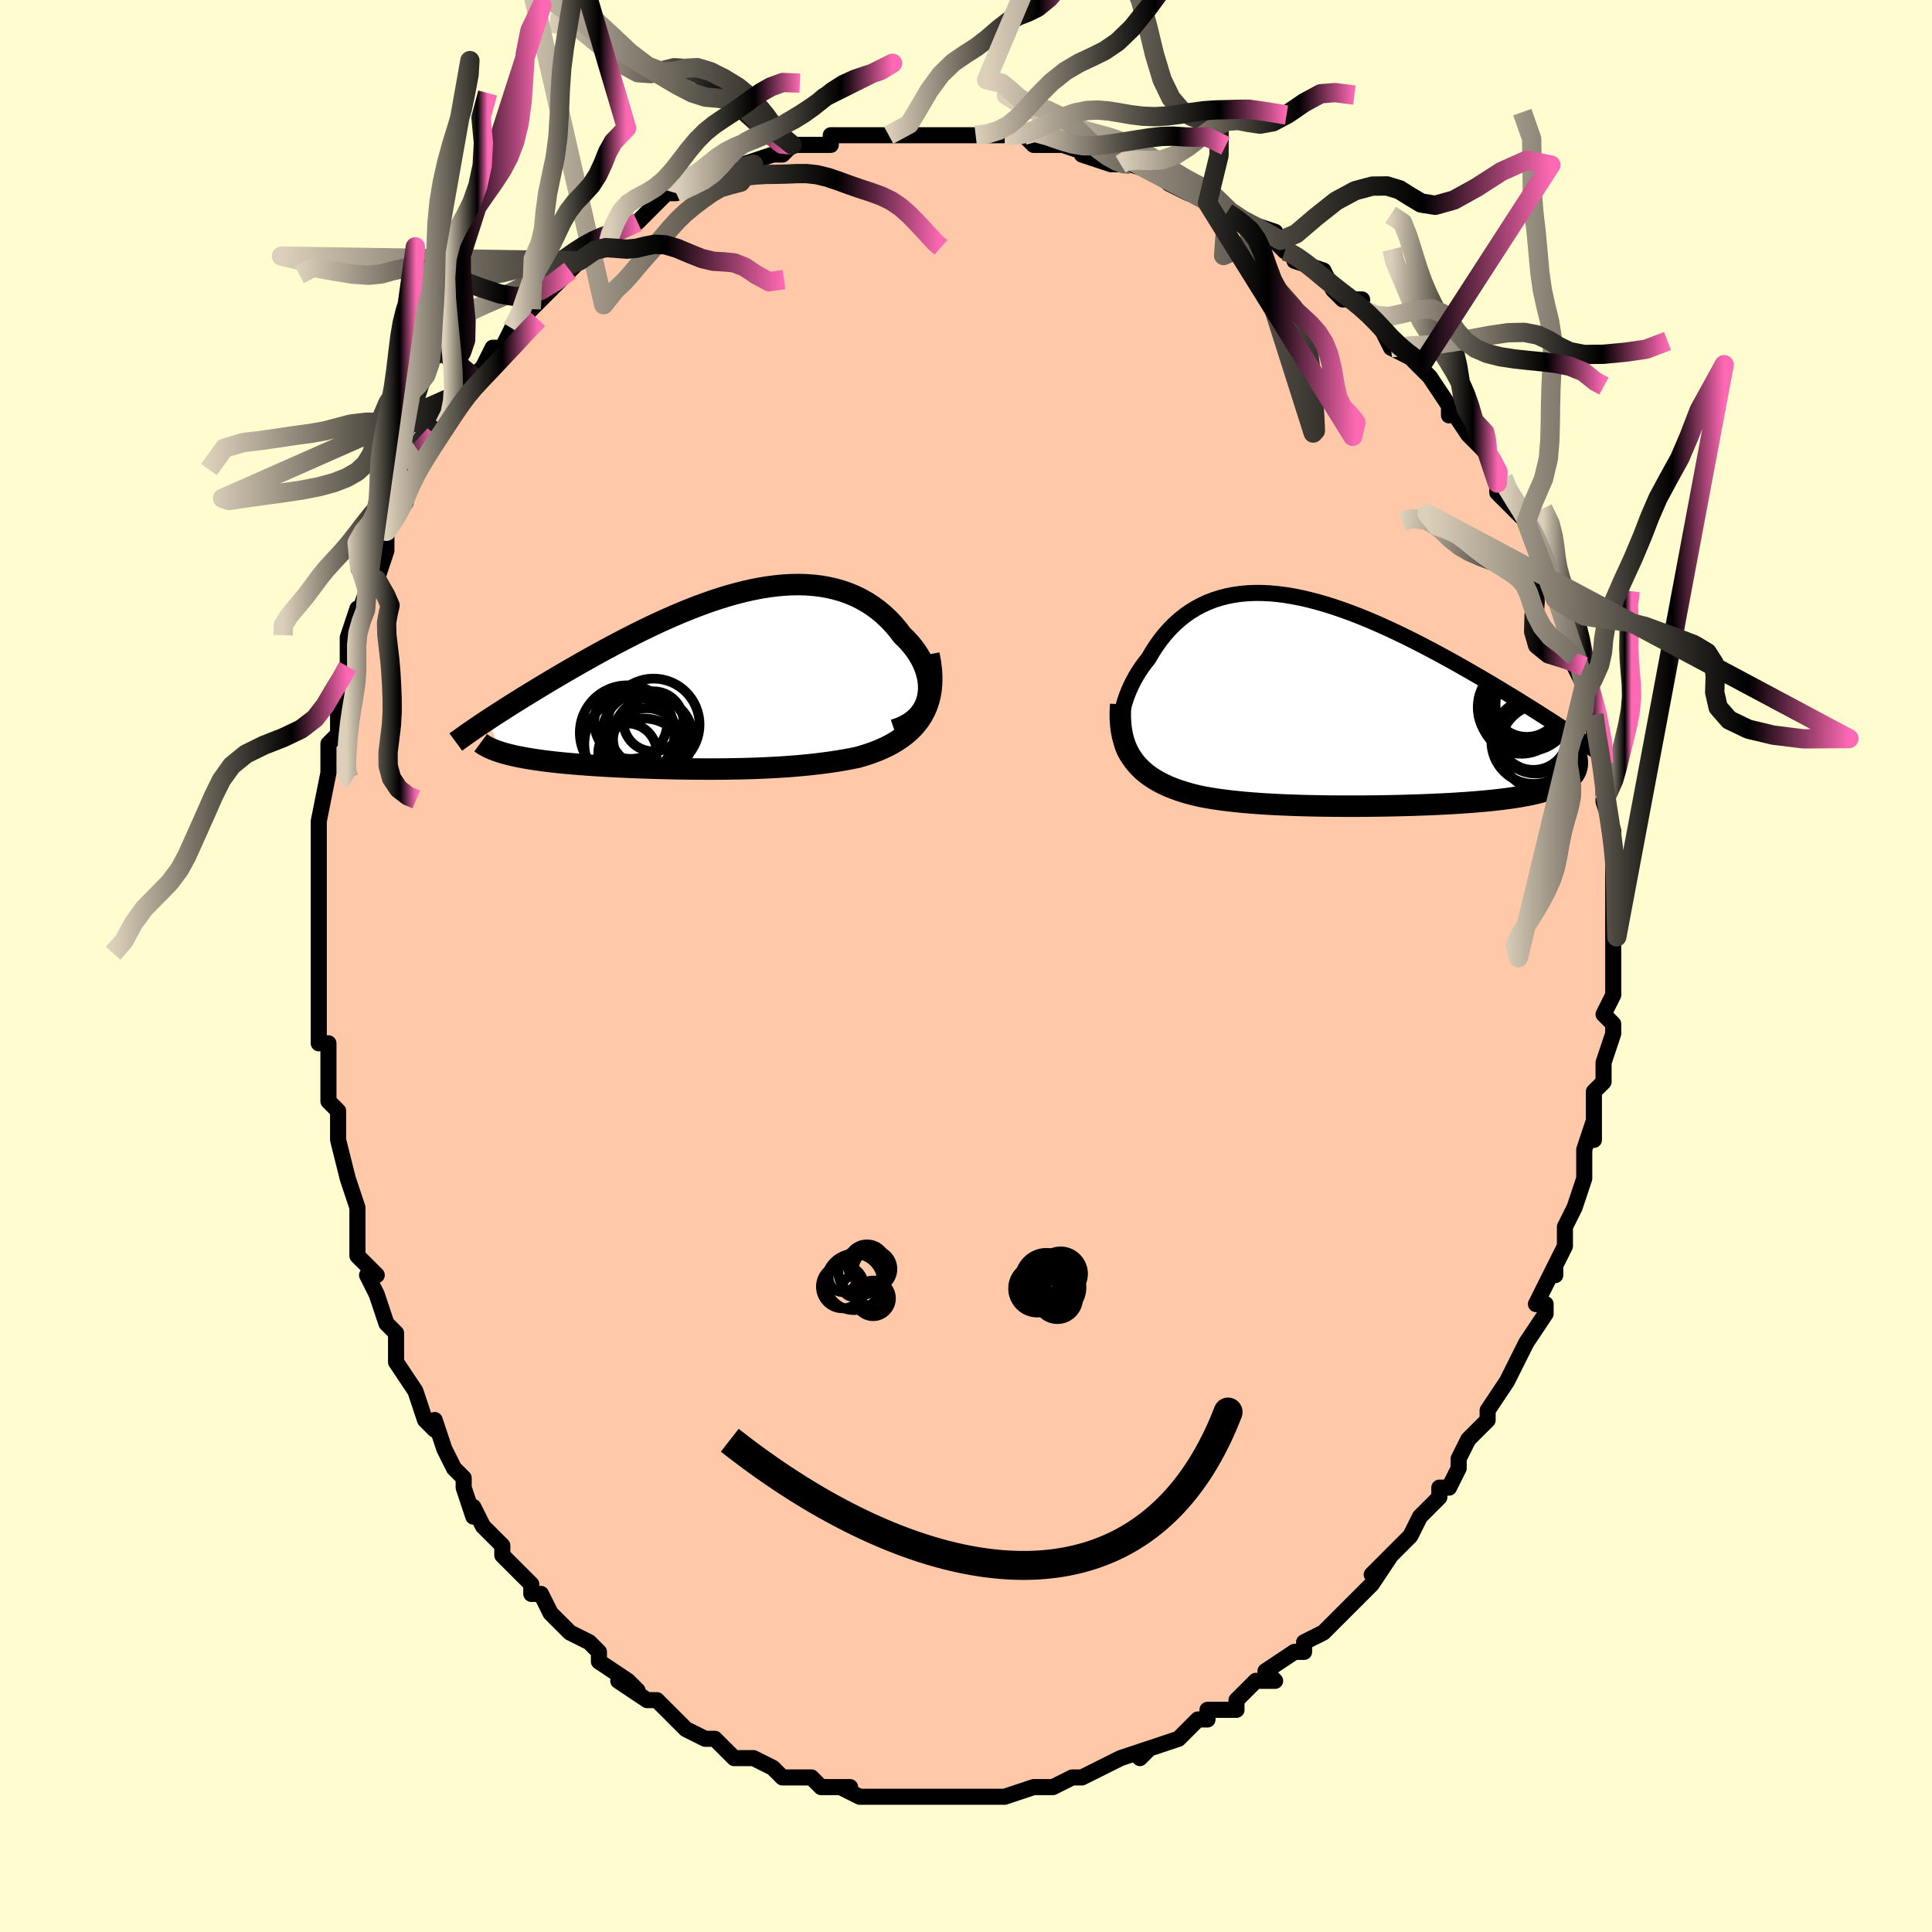 <svg viewBox="-100 -100 200 200" xmlns="http://www.w3.org/2000/svg" width="400" height="400" id="face-svg"><defs><clipPath id="leftEyeClipPath"><polyline points="22.348,1.691,22.423,1.253,22.455,0.808,22.447,0.358,22.4,-0.095,22.315,-0.549,22.194,-1.002,22.039,-1.452,21.85,-1.897,21.63,-2.335,21.378,-2.765,21.098,-3.186,20.789,-3.596,20.454,-3.994,20.093,-4.379,19.708,-4.749,19.266,-5.334,18.795,-5.89,18.297,-6.414,17.772,-6.906,17.222,-7.363,16.646,-7.786,16.048,-8.172,15.427,-8.521,14.785,-8.833,14.122,-9.108,13.441,-9.345,12.742,-9.544,12.026,-9.707,11.295,-9.834,10.549,-9.924,9.79,-9.98,9.02,-10.001,8.238,-9.99,7.447,-9.946,6.647,-9.871,5.84,-9.767,5.027,-9.635,4.209,-9.476,3.387,-9.291,2.563,-9.083,1.737,-8.852,0.91,-8.601,0.084,-8.33,-0.74,-8.041,-1.562,-7.736,-2.379,-7.417,-3.193,-7.085,-4,-6.741,-4.801,-6.387,-5.595,-6.025,-6.38,-5.655,-7.156,-5.279,-7.922,-4.9,-8.678,-4.516,-9.422,-4.131,-10.154,-3.746,-10.874,-3.36,-11.58,-2.976,-12.273,-2.593,-12.951,-2.214,-13.616,-1.839,-14.265,-1.468,-14.899,-1.102,-15.517,-0.742,-16.12,-0.387,-16.709,-0.038,-17.285,0.306,-17.848,0.646,-18.398,0.98,-18.935,1.308,-19.458,1.63,-19.967,1.947,-20.463,2.257,-20.945,2.56,-21.412,2.857,-21.866,3.148,-22.305,3.431,-22.731,3.708,-23.142,3.978,-21.876,7.347,-21.598,7.432,-21.306,7.514,-21,7.593,-20.682,7.671,-20.35,7.746,-20.006,7.818,-19.649,7.888,-19.28,7.956,-18.899,8.021,-18.506,8.084,-18.102,8.145,-17.687,8.203,-17.261,8.26,-16.824,8.314,-16.375,8.366,-15.913,8.416,-15.437,8.464,-14.949,8.51,-14.449,8.555,-13.938,8.597,-13.415,8.638,-12.882,8.677,-12.338,8.714,-11.785,8.75,-11.222,8.784,-10.65,8.816,-10.07,8.847,-9.482,8.876,-8.885,8.903,-8.282,8.929,-7.671,8.953,-7.054,8.975,-6.43,8.996,-5.799,9.015,-5.163,9.032,-4.521,9.048,-3.874,9.062,-3.221,9.073,-2.563,9.083,-1.9,9.09,-1.232,9.095,-0.559,9.098,0.118,9.098,0.8,9.095,1.486,9.089,2.177,9.079,2.871,9.066,3.57,9.049,4.273,9.028,4.979,9.002,5.689,8.971,6.402,8.935,7.118,8.893,7.837,8.845,8.558,8.79,9.282,8.727,10.006,8.657,10.732,8.578,11.458,8.491,12.184,8.393,12.908,8.286,13.63,8.167,14.348,8.036,15.061,7.893,15.619,7.734,16.167,7.561,16.705,7.373,17.23,7.169,17.742,6.948,18.239,6.709,18.72,6.452,19.183,6.174,19.627,5.876,20.05,5.556,20.451,5.212,20.827,4.845,21.177,4.451,21.498,4.031,21.789,3.582"></polyline></clipPath><clipPath id="rightEyeClipPath"><polyline points="-23.765,2.864,-23.753,2.381,-23.711,1.888,-23.64,1.388,-23.542,0.882,-23.417,0.374,-23.266,-0.136,-23.09,-0.645,-22.889,-1.151,-22.664,-1.653,-22.417,-2.148,-22.147,-2.636,-21.855,-3.115,-21.542,-3.583,-21.208,-4.039,-20.855,-4.482,-20.472,-5.139,-20.065,-5.771,-19.634,-6.375,-19.179,-6.948,-18.7,-7.49,-18.198,-7.999,-17.674,-8.473,-17.127,-8.912,-16.558,-9.314,-15.968,-9.678,-15.357,-10.005,-14.727,-10.294,-14.076,-10.545,-13.408,-10.758,-12.721,-10.934,-12.017,-11.071,-11.296,-11.172,-10.56,-11.237,-9.81,-11.266,-9.046,-11.26,-8.269,-11.221,-7.48,-11.149,-6.68,-11.045,-5.87,-10.912,-5.052,-10.749,-4.226,-10.558,-3.393,-10.341,-2.554,-10.099,-1.711,-9.834,-0.865,-9.547,-0.016,-9.24,0.834,-8.914,1.684,-8.571,2.533,-8.212,3.38,-7.839,4.225,-7.453,5.065,-7.056,5.899,-6.65,6.728,-6.236,7.55,-5.815,8.363,-5.389,9.167,-4.959,9.962,-4.526,10.745,-4.093,11.517,-3.659,12.277,-3.226,13.023,-2.796,13.756,-2.368,14.474,-1.945,15.177,-1.526,15.868,-1.111,16.546,-0.699,17.214,-0.291,17.869,0.114,18.512,0.515,19.142,0.911,19.759,1.302,20.362,1.687,20.952,2.066,21.528,2.44,22.09,2.807,22.638,3.167,23.171,3.521,23.69,3.867,23.413,7.062,23.333,7.247,23.233,7.426,23.113,7.6,22.973,7.768,22.813,7.931,22.633,8.089,22.432,8.242,22.211,8.389,21.969,8.53,21.706,8.667,21.424,8.798,21.12,8.924,20.796,9.045,20.452,9.162,20.087,9.273,19.7,9.38,19.291,9.483,18.861,9.581,18.408,9.675,17.932,9.765,17.434,9.85,16.914,9.932,16.372,10.009,15.807,10.082,15.221,10.151,14.614,10.217,13.985,10.278,13.337,10.336,12.668,10.39,11.98,10.441,11.273,10.488,10.549,10.532,9.807,10.573,9.05,10.61,8.277,10.644,7.489,10.675,6.689,10.703,5.876,10.727,5.052,10.749,4.218,10.767,3.375,10.782,2.525,10.794,1.668,10.803,0.806,10.808,-0.06,10.809,-0.928,10.807,-1.797,10.801,-2.666,10.791,-3.533,10.777,-4.397,10.758,-5.256,10.735,-6.11,10.706,-6.957,10.672,-7.795,10.632,-8.623,10.585,-9.439,10.533,-10.243,10.473,-11.033,10.405,-11.807,10.329,-12.565,10.245,-13.304,10.151,-14.025,10.047,-14.725,9.933,-15.405,9.807,-16.013,9.667,-16.605,9.514,-17.182,9.347,-17.741,9.166,-18.282,8.97,-18.804,8.758,-19.306,8.528,-19.788,8.281,-20.247,8.015,-20.683,7.73,-21.096,7.423,-21.483,7.094,-21.844,6.742,-22.178,6.366,-22.484,5.964"></polyline></clipPath><filter id="fuzzy"><feTurbulence id="turbulence" baseFrequency="0.05" numOctaves="3" type="noise" result="noise"></feTurbulence><feDisplacementMap in="SourceGraphic" in2="noise" scale="2"></feDisplacementMap></filter><linearGradient id="rainbowGradient" x1="0%" y1="0%" x2="100%" y2="0%"><stop offset="0%" style="stop-color: rgb(220, 208, 186);  stop-opacity: 1"></stop><stop offset="76.343%" style="stop-color: rgb(0, 0, 0);  stop-opacity: 1"></stop><stop offset="100%" style="stop-color: rgb(255, 105, 180);  stop-opacity: 1"></stop></linearGradient></defs><title>That&#39;s an ugly face</title><desc>CREATED BY XUAN TANG, MORE INFO AT TXSTC55.GITHUB.IO</desc><rect x="-100" y="-100" width="100%" height="100%" opacity="1" fill="rgb(255, 253, 208)"></rect><polyline id="faceContour" points="67,1,67,1,67,1,67,3,66,5,67,6,67,7,66,10,66,10,66,12,65,13,65,14,65,16,65,18,65,16,64,19,64,19,64,22,64,22,63,25,63,25,62,27,62,29,61,31,61,32,61,31,60,33,59,35,60,35,60,36,58,39,58,39,58,39,57,41,56,43,56,43,56,43,54,46,54,46,54,47,52,49,51,51,51,51,51,52,50,54,49,54,49,55,48,56,47,57,47,57,46,59,45,60,43,62,42,63,44,61,42,64,41,65,41,65,40,66,39,67,39,67,37,69,35,70,35,70,35,71,34,71,34,71,31,73,32,74,30,74,28,76,28,76,28,77,25,77,25,78,24,78,22,80,23,79,22,80,22,80,19,81,18,82,19,81,16,82,16,82,14,83,14,83,14,83,12,84,12,84,11,84,9,85,7,85,7,85,7,85,4,86,4,86,2,86,1,86,2,86,0,86,0,86,-2,86,-3,86,-4,86,-4,86,-5,86,-7,86,-8,86,-9,86,-10,86,-11,86,-13,85,-13,85,-12,85,-15,85,-15,85,-16,84,-18,84,-19,84,-19,84,-20,83,-22,82,-23,82,-24,82,-25,81,-25,81,-26,80,-27,80,-29,79,-30,78,-31,77,-30,78,-32,76,-33,76,-33,76,-36,74,-34,75,-35,74,-38,72,-38,72,-38,71,-39,70,-41,69,-42,68,-41,69,-43,67,-44,65,-45,65,-45,64,-46,63,-46,63,-48,61,-48,60,-50,58,-50,58,-50,58,-51,56,-51,57,-52,54,-52,53,-53,52,-54,50,-54,50,-55,47,-55,48,-56,47,-57,44,-57,44,-57,44,-59,41,-59,40,-59,39,-59,38,-60,37,-61,34,-62,32,-61,32,-62,31,-63,30,-63,28,-63,27,-63,27,-63,25,-64,22,-64,22,-65,18,-65,18,-65,16,-65,15,-66,14,-66,11,-66,13,-66,10,-66,8,-67,8,-67,8,-67,6,-67,3,-67,4,-67,-1,-67,-1,-67,-5,-67,-5,-67,-6,-67,-6,-67,-10,-67,-10,-67,-11,-67,-12,-67,-13,-67,-15,-66,-20,-66,-20,-66,-20,-66,-21,-66,-23,-65,-24,-65,-27,-65,-27,-64,-30,-64,-31,-64,-32,-64,-33,-64,-34,-63,-37,-63,-36,-62,-39,-62,-39,-62,-39,-61,-40,-60,-43,-60,-44,-60,-45,-60,-45,-58,-48,-58,-48,-58,-49,-58,-49,-57,-52,-57,-52,-56,-54,-55,-55,-54,-56,-53,-57,-53,-59,-53,-59,-51,-61,-51,-61,-51,-61,-50,-62,-49,-64,-48,-64,-47,-66,-47,-66,-45,-68,-45,-69,-45,-68,-42,-71,-41,-72,-42,-71,-40,-73,-40,-73,-38,-75,-37,-75,-37,-75,-36,-76,-34,-77,-34,-77,-34,-77,-32,-79,-31,-80,-30,-80,-30,-80,-28,-81,-27,-81,-25,-82,-26,-82,-24,-82,-22,-83,-23,-83,-20,-84,-20,-84,-19,-84,-18,-85,-16,-85,-16,-85,-14,-85,-14,-86,-12,-86,-11,-86,-10,-86,-8,-86,-7,-86,-8,-86,-4,-86,-6,-86,-3,-86,-3,-86,0,-86,1,-86,1,-86,2,-86,4,-86,5,-86,5,-86,6,-86,7,-85,8,-85,10,-85,13,-84,12,-84,12,-84,15,-83,16,-83,16,-83,17,-83,20,-82,20,-82,21,-81,23,-80,22,-81,25,-79,25,-80,25,-79,27,-78,29,-77,28,-77,29,-77,32,-76,31,-76,33,-74,33,-74,35,-73,34,-73,37,-72,38,-70,38,-70,39,-69,41,-69,41,-68,42,-67,44,-65,43,-66,44,-64,46,-63,46,-63,47,-62,48,-61,48,-61,50,-58,50,-57,50,-58,52,-55,52,-55,53,-54,53,-54,54,-53,55,-50,55,-50,55,-49,57,-47,57,-47,58,-46,59,-44,59,-43,60,-42,60,-41,60,-40,60,-41,61,-38,62,-36,62,-35,62,-34,63,-32,64,-31,63,-31,64,-29,64,-28,65,-26,65,-26,65,-25,65,-23,66,-21,66,-20,66,-19,66,-18,66,-17,66,-17,67,-14,67,-13,67,-11,67,-9,67,-10,67,-7,67,-8,67,-6,67,-3,67,-3,67,-1,67,1,67,1" fill="#ffc9a9" stroke="black" stroke-width="1.667" stroke-linejoin="round" filter="url(#fuzzy)"></polyline><g transform="translate(39.748 -27.354)"><polyline id="rightCountour" points="-23.765,2.864,-23.753,2.381,-23.711,1.888,-23.64,1.388,-23.542,0.882,-23.417,0.374,-23.266,-0.136,-23.09,-0.645,-22.889,-1.151,-22.664,-1.653,-22.417,-2.148,-22.147,-2.636,-21.855,-3.115,-21.542,-3.583,-21.208,-4.039,-20.855,-4.482,-20.472,-5.139,-20.065,-5.771,-19.634,-6.375,-19.179,-6.948,-18.7,-7.49,-18.198,-7.999,-17.674,-8.473,-17.127,-8.912,-16.558,-9.314,-15.968,-9.678,-15.357,-10.005,-14.727,-10.294,-14.076,-10.545,-13.408,-10.758,-12.721,-10.934,-12.017,-11.071,-11.296,-11.172,-10.56,-11.237,-9.81,-11.266,-9.046,-11.26,-8.269,-11.221,-7.48,-11.149,-6.68,-11.045,-5.87,-10.912,-5.052,-10.749,-4.226,-10.558,-3.393,-10.341,-2.554,-10.099,-1.711,-9.834,-0.865,-9.547,-0.016,-9.24,0.834,-8.914,1.684,-8.571,2.533,-8.212,3.38,-7.839,4.225,-7.453,5.065,-7.056,5.899,-6.65,6.728,-6.236,7.55,-5.815,8.363,-5.389,9.167,-4.959,9.962,-4.526,10.745,-4.093,11.517,-3.659,12.277,-3.226,13.023,-2.796,13.756,-2.368,14.474,-1.945,15.177,-1.526,15.868,-1.111,16.546,-0.699,17.214,-0.291,17.869,0.114,18.512,0.515,19.142,0.911,19.759,1.302,20.362,1.687,20.952,2.066,21.528,2.44,22.09,2.807,22.638,3.167,23.171,3.521,23.69,3.867,23.413,7.062,23.333,7.247,23.233,7.426,23.113,7.6,22.973,7.768,22.813,7.931,22.633,8.089,22.432,8.242,22.211,8.389,21.969,8.53,21.706,8.667,21.424,8.798,21.12,8.924,20.796,9.045,20.452,9.162,20.087,9.273,19.7,9.38,19.291,9.483,18.861,9.581,18.408,9.675,17.932,9.765,17.434,9.85,16.914,9.932,16.372,10.009,15.807,10.082,15.221,10.151,14.614,10.217,13.985,10.278,13.337,10.336,12.668,10.39,11.98,10.441,11.273,10.488,10.549,10.532,9.807,10.573,9.05,10.61,8.277,10.644,7.489,10.675,6.689,10.703,5.876,10.727,5.052,10.749,4.218,10.767,3.375,10.782,2.525,10.794,1.668,10.803,0.806,10.808,-0.06,10.809,-0.928,10.807,-1.797,10.801,-2.666,10.791,-3.533,10.777,-4.397,10.758,-5.256,10.735,-6.11,10.706,-6.957,10.672,-7.795,10.632,-8.623,10.585,-9.439,10.533,-10.243,10.473,-11.033,10.405,-11.807,10.329,-12.565,10.245,-13.304,10.151,-14.025,10.047,-14.725,9.933,-15.405,9.807,-16.013,9.667,-16.605,9.514,-17.182,9.347,-17.741,9.166,-18.282,8.97,-18.804,8.758,-19.306,8.528,-19.788,8.281,-20.247,8.015,-20.683,7.73,-21.096,7.423,-21.483,7.094,-21.844,6.742,-22.178,6.366,-22.484,5.964" fill="white" stroke="white" stroke-width="0" stroke-linejoin="round" filter="url(#fuzzy)"></polyline></g><g transform="translate(-26.316 -29.485)"><polyline id="leftCountour" points="22.348,1.691,22.423,1.253,22.455,0.808,22.447,0.358,22.4,-0.095,22.315,-0.549,22.194,-1.002,22.039,-1.452,21.85,-1.897,21.63,-2.335,21.378,-2.765,21.098,-3.186,20.789,-3.596,20.454,-3.994,20.093,-4.379,19.708,-4.749,19.266,-5.334,18.795,-5.89,18.297,-6.414,17.772,-6.906,17.222,-7.363,16.646,-7.786,16.048,-8.172,15.427,-8.521,14.785,-8.833,14.122,-9.108,13.441,-9.345,12.742,-9.544,12.026,-9.707,11.295,-9.834,10.549,-9.924,9.79,-9.98,9.02,-10.001,8.238,-9.99,7.447,-9.946,6.647,-9.871,5.84,-9.767,5.027,-9.635,4.209,-9.476,3.387,-9.291,2.563,-9.083,1.737,-8.852,0.91,-8.601,0.084,-8.33,-0.74,-8.041,-1.562,-7.736,-2.379,-7.417,-3.193,-7.085,-4,-6.741,-4.801,-6.387,-5.595,-6.025,-6.38,-5.655,-7.156,-5.279,-7.922,-4.9,-8.678,-4.516,-9.422,-4.131,-10.154,-3.746,-10.874,-3.36,-11.58,-2.976,-12.273,-2.593,-12.951,-2.214,-13.616,-1.839,-14.265,-1.468,-14.899,-1.102,-15.517,-0.742,-16.12,-0.387,-16.709,-0.038,-17.285,0.306,-17.848,0.646,-18.398,0.98,-18.935,1.308,-19.458,1.63,-19.967,1.947,-20.463,2.257,-20.945,2.56,-21.412,2.857,-21.866,3.148,-22.305,3.431,-22.731,3.708,-23.142,3.978,-21.876,7.347,-21.598,7.432,-21.306,7.514,-21,7.593,-20.682,7.671,-20.35,7.746,-20.006,7.818,-19.649,7.888,-19.28,7.956,-18.899,8.021,-18.506,8.084,-18.102,8.145,-17.687,8.203,-17.261,8.26,-16.824,8.314,-16.375,8.366,-15.913,8.416,-15.437,8.464,-14.949,8.51,-14.449,8.555,-13.938,8.597,-13.415,8.638,-12.882,8.677,-12.338,8.714,-11.785,8.75,-11.222,8.784,-10.65,8.816,-10.07,8.847,-9.482,8.876,-8.885,8.903,-8.282,8.929,-7.671,8.953,-7.054,8.975,-6.43,8.996,-5.799,9.015,-5.163,9.032,-4.521,9.048,-3.874,9.062,-3.221,9.073,-2.563,9.083,-1.9,9.09,-1.232,9.095,-0.559,9.098,0.118,9.098,0.8,9.095,1.486,9.089,2.177,9.079,2.871,9.066,3.57,9.049,4.273,9.028,4.979,9.002,5.689,8.971,6.402,8.935,7.118,8.893,7.837,8.845,8.558,8.79,9.282,8.727,10.006,8.657,10.732,8.578,11.458,8.491,12.184,8.393,12.908,8.286,13.63,8.167,14.348,8.036,15.061,7.893,15.619,7.734,16.167,7.561,16.705,7.373,17.23,7.169,17.742,6.948,18.239,6.709,18.72,6.452,19.183,6.174,19.627,5.876,20.05,5.556,20.451,5.212,20.827,4.845,21.177,4.451,21.498,4.031,21.789,3.582" fill="white" stroke="white" stroke-width="0" stroke-linejoin="round" filter="url(#fuzzy)"></polyline></g><g transform="translate(39.748 -27.354)"><polyline id="rightUpper" points="-22.082,6.53,-22.413,6.305,-22.705,6.04,-22.96,5.737,-23.177,5.402,-23.359,5.036,-23.506,4.643,-23.619,4.226,-23.7,3.789,-23.748,3.334,-23.765,2.864,-23.753,2.381,-23.711,1.888,-23.64,1.388,-23.542,0.882,-23.417,0.374,-23.266,-0.136,-23.09,-0.645,-22.889,-1.151,-22.664,-1.653,-22.417,-2.148,-22.147,-2.636,-21.855,-3.115,-21.542,-3.583,-21.208,-4.039,-20.855,-4.482,-20.472,-5.139,-20.065,-5.771,-19.634,-6.375,-19.179,-6.948,-18.7,-7.49,-18.198,-7.999,-17.674,-8.473,-17.127,-8.912,-16.558,-9.314,-15.968,-9.678,-15.357,-10.005,-14.727,-10.294,-14.076,-10.545,-13.408,-10.758,-12.721,-10.934,-12.017,-11.071,-11.296,-11.172,-10.56,-11.237,-9.81,-11.266,-9.046,-11.26,-8.269,-11.221,-7.48,-11.149,-6.68,-11.045,-5.87,-10.912,-5.052,-10.749,-4.226,-10.558,-3.393,-10.341,-2.554,-10.099,-1.711,-9.834,-0.865,-9.547,-0.016,-9.24,0.834,-8.914,1.684,-8.571,2.533,-8.212,3.38,-7.839,4.225,-7.453,5.065,-7.056,5.899,-6.65,6.728,-6.236,7.55,-5.815,8.363,-5.389,9.167,-4.959,9.962,-4.526,10.745,-4.093,11.517,-3.659,12.277,-3.226,13.023,-2.796,13.756,-2.368,14.474,-1.945,15.177,-1.526,15.868,-1.111,16.546,-0.699,17.214,-0.291,17.869,0.114,18.512,0.515,19.142,0.911,19.759,1.302,20.362,1.687,20.952,2.066,21.528,2.44,22.09,2.807,22.638,3.167,23.171,3.521,23.69,3.867,24.194,4.207,24.684,4.539,25.159,4.863,25.62,5.18,26.066,5.49,26.497,5.792,26.915,6.087,27.318,6.374,27.707,6.655,28.084,6.928" fill="none" stroke="black" stroke-width="1.667" stroke-linejoin="round" filter="url(#fuzzy)"></polyline><polyline id="rightLower" points="-23.733,0.26,-23.774,0.99,-23.775,1.68,-23.737,2.333,-23.662,2.949,-23.55,3.53,-23.402,4.078,-23.221,4.594,-23.006,5.08,-22.76,5.536,-22.484,5.964,-22.178,6.366,-21.844,6.742,-21.483,7.094,-21.096,7.423,-20.683,7.73,-20.247,8.015,-19.788,8.281,-19.306,8.528,-18.804,8.758,-18.282,8.97,-17.741,9.166,-17.182,9.347,-16.605,9.514,-16.013,9.667,-15.405,9.807,-14.725,9.933,-14.025,10.047,-13.304,10.151,-12.565,10.245,-11.807,10.329,-11.033,10.405,-10.243,10.473,-9.439,10.533,-8.623,10.585,-7.795,10.632,-6.957,10.672,-6.11,10.706,-5.256,10.735,-4.397,10.758,-3.533,10.777,-2.666,10.791,-1.797,10.801,-0.928,10.807,-0.06,10.809,0.806,10.808,1.668,10.803,2.525,10.794,3.375,10.782,4.218,10.767,5.052,10.749,5.876,10.727,6.689,10.703,7.489,10.675,8.277,10.644,9.05,10.61,9.807,10.573,10.549,10.532,11.273,10.488,11.98,10.441,12.668,10.39,13.337,10.336,13.985,10.278,14.614,10.217,15.221,10.151,15.807,10.082,16.372,10.009,16.914,9.932,17.434,9.85,17.932,9.765,18.408,9.675,18.861,9.581,19.291,9.483,19.7,9.38,20.087,9.273,20.452,9.162,20.796,9.045,21.12,8.924,21.424,8.798,21.706,8.667,21.969,8.53,22.211,8.389,22.432,8.242,22.633,8.089,22.813,7.931,22.973,7.768,23.113,7.6,23.233,7.426,23.333,7.247,23.413,7.062,23.473,6.872,23.515,6.676,23.537,6.476,23.541,6.27,23.526,6.059,23.493,5.843,23.443,5.622,23.376,5.396,23.291,5.166,23.191,4.931" fill="none" stroke="black" stroke-width="2.222" stroke-linejoin="round" filter="url(#fuzzy)"></polyline><!--[--><circle r="3.594" cx="18.297" cy="0.041" stroke="black" fill="none" stroke-width="1" filter="url(#fuzzy)" clip-path="url(#rightEyeClipPath)"></circle><circle r="4.484" cx="20.001" cy="4.717" stroke="black" fill="none" stroke-width="1" filter="url(#fuzzy)" clip-path="url(#rightEyeClipPath)"></circle><circle r="4.014" cx="19.245" cy="3.422" stroke="black" fill="none" stroke-width="1" filter="url(#fuzzy)" clip-path="url(#rightEyeClipPath)"></circle><circle r="3.561" cx="18.992" cy="3.491" stroke="black" fill="none" stroke-width="1" filter="url(#fuzzy)" clip-path="url(#rightEyeClipPath)"></circle><circle r="4.129" cx="19.196" cy="0.283" stroke="black" fill="none" stroke-width="1" filter="url(#fuzzy)" clip-path="url(#rightEyeClipPath)"></circle><circle r="3.602" cx="17.996" cy="1.091" stroke="black" fill="none" stroke-width="1" filter="url(#fuzzy)" clip-path="url(#rightEyeClipPath)"></circle><circle r="4.665" cx="17.891" cy="0.575" stroke="black" fill="none" stroke-width="1" filter="url(#fuzzy)" clip-path="url(#rightEyeClipPath)"></circle><circle r="4.4" cx="19.035" cy="4.104" stroke="black" fill="none" stroke-width="1" filter="url(#fuzzy)" clip-path="url(#rightEyeClipPath)"></circle><circle r="4.291" cx="17.748" cy="1.095" stroke="black" fill="none" stroke-width="1" filter="url(#fuzzy)" clip-path="url(#rightEyeClipPath)"></circle><circle r="4.318" cx="18.588" cy="0.76" stroke="black" fill="none" stroke-width="1" filter="url(#fuzzy)" clip-path="url(#rightEyeClipPath)"></circle><!--]--></g><g transform="translate(-26.316 -29.485)"><polyline id="leftUpper" points="18.894,5.048,19.488,4.843,20.022,4.6,20.498,4.322,20.917,4.013,21.281,3.677,21.593,3.316,21.853,2.934,22.065,2.534,22.229,2.119,22.348,1.691,22.423,1.253,22.455,0.808,22.447,0.358,22.4,-0.095,22.315,-0.549,22.194,-1.002,22.039,-1.452,21.85,-1.897,21.63,-2.335,21.378,-2.765,21.098,-3.186,20.789,-3.596,20.454,-3.994,20.093,-4.379,19.708,-4.749,19.266,-5.334,18.795,-5.89,18.297,-6.414,17.772,-6.906,17.222,-7.363,16.646,-7.786,16.048,-8.172,15.427,-8.521,14.785,-8.833,14.122,-9.108,13.441,-9.345,12.742,-9.544,12.026,-9.707,11.295,-9.834,10.549,-9.924,9.79,-9.98,9.02,-10.001,8.238,-9.99,7.447,-9.946,6.647,-9.871,5.84,-9.767,5.027,-9.635,4.209,-9.476,3.387,-9.291,2.563,-9.083,1.737,-8.852,0.91,-8.601,0.084,-8.33,-0.74,-8.041,-1.562,-7.736,-2.379,-7.417,-3.193,-7.085,-4,-6.741,-4.801,-6.387,-5.595,-6.025,-6.38,-5.655,-7.156,-5.279,-7.922,-4.9,-8.678,-4.516,-9.422,-4.131,-10.154,-3.746,-10.874,-3.36,-11.58,-2.976,-12.273,-2.593,-12.951,-2.214,-13.616,-1.839,-14.265,-1.468,-14.899,-1.102,-15.517,-0.742,-16.12,-0.387,-16.709,-0.038,-17.285,0.306,-17.848,0.646,-18.398,0.98,-18.935,1.308,-19.458,1.63,-19.967,1.947,-20.463,2.257,-20.945,2.56,-21.412,2.857,-21.866,3.148,-22.305,3.431,-22.731,3.708,-23.142,3.978,-23.539,4.241,-23.922,4.497,-24.291,4.746,-24.647,4.988,-24.988,5.224,-25.316,5.453,-25.631,5.675,-25.933,5.891,-26.222,6.1,-26.499,6.303" fill="none" stroke="black" stroke-width="2.222" stroke-linejoin="round" filter="url(#fuzzy)"></polyline><polyline id="leftLower" points="22.476,-2.773,22.63,-1.961,22.727,-1.192,22.769,-0.466,22.76,0.22,22.703,0.868,22.601,1.478,22.455,2.054,22.27,2.595,22.047,3.104,21.789,3.582,21.498,4.031,21.177,4.451,20.827,4.845,20.451,5.212,20.05,5.556,19.627,5.876,19.183,6.174,18.72,6.452,18.239,6.709,17.742,6.948,17.23,7.169,16.705,7.373,16.167,7.561,15.619,7.734,15.061,7.893,14.348,8.036,13.63,8.167,12.908,8.286,12.184,8.393,11.458,8.491,10.732,8.578,10.006,8.657,9.282,8.727,8.558,8.79,7.837,8.845,7.118,8.893,6.402,8.935,5.689,8.971,4.979,9.002,4.273,9.028,3.57,9.049,2.871,9.066,2.177,9.079,1.486,9.089,0.8,9.095,0.118,9.098,-0.559,9.098,-1.232,9.095,-1.9,9.09,-2.563,9.083,-3.221,9.073,-3.874,9.062,-4.521,9.048,-5.163,9.032,-5.799,9.015,-6.43,8.996,-7.054,8.975,-7.671,8.953,-8.282,8.929,-8.885,8.903,-9.482,8.876,-10.07,8.847,-10.65,8.816,-11.222,8.784,-11.785,8.75,-12.338,8.714,-12.882,8.677,-13.415,8.638,-13.938,8.597,-14.449,8.555,-14.949,8.51,-15.437,8.464,-15.913,8.416,-16.375,8.366,-16.824,8.314,-17.261,8.26,-17.687,8.203,-18.102,8.145,-18.506,8.084,-18.899,8.021,-19.28,7.956,-19.649,7.888,-20.006,7.818,-20.35,7.746,-20.682,7.671,-21,7.593,-21.306,7.514,-21.598,7.432,-21.876,7.347,-22.141,7.26,-22.393,7.171,-22.631,7.079,-22.855,6.985,-23.066,6.888,-23.264,6.79,-23.448,6.689,-23.619,6.586,-23.777,6.48,-23.923,6.373" fill="none" stroke="black" stroke-width="2.222" stroke-linejoin="round" filter="url(#fuzzy)"></polyline><!--[--><circle r="3.784" cx="-8.382" cy="4.263" stroke="black" fill="none" stroke-width="1" filter="url(#fuzzy)" clip-path="url(#leftEyeClipPath)"></circle><circle r="3.52" cx="-6.744" cy="6.322" stroke="black" fill="none" stroke-width="1" filter="url(#fuzzy)" clip-path="url(#leftEyeClipPath)"></circle><circle r="4.487" cx="-7.03" cy="8.347" stroke="black" fill="none" stroke-width="1" filter="url(#fuzzy)" clip-path="url(#leftEyeClipPath)"></circle><circle r="4.461" cx="-6.914" cy="5.58" stroke="black" fill="none" stroke-width="1" filter="url(#fuzzy)" clip-path="url(#leftEyeClipPath)"></circle><circle r="4.136" cx="-6.103" cy="5.813" stroke="black" fill="none" stroke-width="1" filter="url(#fuzzy)" clip-path="url(#leftEyeClipPath)"></circle><circle r="4.757" cx="-6.026" cy="4.493" stroke="black" fill="none" stroke-width="1" filter="url(#fuzzy)" clip-path="url(#leftEyeClipPath)"></circle><circle r="3.027" cx="-8.724" cy="7.403" stroke="black" fill="none" stroke-width="1" filter="url(#fuzzy)" clip-path="url(#leftEyeClipPath)"></circle><circle r="4.886" cx="-8.307" cy="6.504" stroke="black" fill="none" stroke-width="1" filter="url(#fuzzy)" clip-path="url(#leftEyeClipPath)"></circle><circle r="3.108" cx="-6.051" cy="4.155" stroke="black" fill="none" stroke-width="1" filter="url(#fuzzy)" clip-path="url(#leftEyeClipPath)"></circle><circle r="4.906" cx="-8.756" cy="5.337" stroke="black" fill="none" stroke-width="1" filter="url(#fuzzy)" clip-path="url(#leftEyeClipPath)"></circle><!--]--></g><g id="hairs"><!--[--><polyline points="12.384,-105.26,10.173,-102.045,8.608,-100.221,7.396,-99.228,6.376,-98.727,5.408,-98.351,4.4,-97.794,3.332,-96.961,2.223,-95.999,1.087,-95.125,-0.094,-94.374,-1.339,-93.519,-2.618,-92.274,-3.831,-90.613,-4.875,-88.826,-5.88,-87.146,-8,-86" fill="none" stroke="url(#rainbowGradient)" stroke-width="2" stroke-linejoin="round" filter="url(#fuzzy)"></polyline><polyline points="-18,-85,-19.069,-85.08,-20.267,-86.017,-21.632,-87.293,-23.103,-88.633,-24.627,-89.961,-26.162,-91.238,-27.637,-92.296,-28.99,-92.908,-30.222,-92.987,-31.401,-92.695,-32.62,-92.383,-33.975,-92.474,-35.596,-93.353,-37.667,-95.151,-40.27,-97.238,-43.106,-97.622" fill="none" stroke="url(#rainbowGradient)" stroke-width="2" stroke-linejoin="round" filter="url(#fuzzy)"></polyline><polyline points="-47.857,-101.032,-46.089,-101.713,-44.511,-100.883,-42.814,-99.849,-40.839,-98.515,-38.739,-96.96,-36.708,-95.44,-34.831,-94.146,-33.088,-93.074,-31.424,-92.092,-29.816,-91.145,-28.304,-90.363,-26.938,-89.937,-25.706,-89.836,-24.492,-89.667,-23.165,-88.948,-21.728,-87.67,-20.388,-86.523,-19.299,-86.085,-18,-85,-18,-85,-19.282,-86.025,-20.715,-88.042,-22.178,-89.823,-23.609,-90.996,-25.048,-91.872,-26.476,-92.594,-27.803,-92.995,-28.988,-92.939,-30.13,-92.625,-31.416,-92.552,-32.983,-93.169,-34.812,-94.564,-36.8,-96.441,-38.955,-98.411,-41.567,-100.329,-45.274,-102.532,-37.509,-68.454,-36.283,-69.996,-35.452,-70.774,-34.795,-71.497,-34.155,-72.267,-33.495,-73.039,-32.816,-73.804,-32.115,-74.6,-31.388,-75.456,-30.635,-76.344,-29.854,-77.202,-29.036,-77.985,-28.172,-78.699,-27.269,-79.382,-26.36,-80.027,-25.462,-80.544,-24.512,-80.833,-23.332,-81.141,-22,-83,-26,-82,-24.159,-81.784,-22.798,-81.771,-21.692,-81.888,-20.641,-81.947,-19.597,-81.957,-18.559,-81.983,-17.524,-82.028,-16.481,-82.029,-15.421,-81.91,-14.337,-81.646,-13.229,-81.273,-12.105,-80.862,-10.976,-80.47,-9.86,-80.104,-8.776,-79.712,-7.742,-79.217,-6.764,-78.556,-5.838,-77.734,-4.949,-76.819,-4.078,-75.878,-3.203,-74.927,-2.595,-74.389" fill="none" stroke="url(#rainbowGradient)" stroke-width="2" stroke-linejoin="round" filter="url(#fuzzy)"></polyline><polyline points="-30,-80,-28.394,-80.73,-27.175,-81.337,-26.216,-82.023,-25.39,-82.864,-24.582,-83.787,-23.726,-84.633,-22.805,-85.304,-21.833,-85.809,-20.835,-86.23,-19.828,-86.646,-18.819,-87.105,-17.81,-87.633,-16.807,-88.25,-15.811,-88.969,-14.81,-89.766,-13.775,-90.564,-12.673,-91.263,-11.482,-91.806,-10.194,-92.24,-8.832,-92.695,-7.606,-93.449,-14.642,-89.943,-15.202,-89.459,-16.082,-88.835,-17.042,-88.205,-18.035,-87.604,-19.022,-87.023,-19.991,-86.476,-20.959,-85.988,-21.942,-85.563,-22.941,-85.174,-23.931,-84.766,-24.881,-84.278,-25.779,-83.678,-26.656,-82.973,-27.595,-82.232,-28.658,-81.568,-29.704,-80.998,-30,-80" fill="none" stroke="url(#rainbowGradient)" stroke-width="2" stroke-linejoin="round" filter="url(#fuzzy)"></polyline><polyline points="66,-17,66.544,-18.097,67.046,-19.235,67.4,-20.48,67.753,-21.908,68.142,-23.464,68.512,-25.026,68.782,-26.495,68.898,-27.853,68.871,-29.145,68.764,-30.421,68.659,-31.7,68.615,-32.976,68.641,-34.28,68.659,-35.691,68.57,-37.25,68.753,-38.812" fill="none" stroke="url(#rainbowGradient)" stroke-width="2" stroke-linejoin="round" filter="url(#fuzzy)"></polyline><polyline points="-34,-77,-35.578,-76.269,-36.679,-75.844,-37.635,-75.494,-38.599,-75.065,-39.573,-74.531,-40.517,-73.924,-41.428,-73.282,-42.34,-72.622,-43.292,-71.953,-44.3,-71.287,-45.353,-70.642,-46.435,-70.039,-47.545,-69.486,-48.693,-68.973,-49.878,-68.462,-51.077,-67.895,-52.251,-67.215,-53.363,-66.454,-54.409,-65.901,-55.327,-66.175" fill="none" stroke="url(#rainbowGradient)" stroke-width="2" stroke-linejoin="round" filter="url(#fuzzy)"></polyline><polyline points="-37,-75,-36.805,-75.722,-36.295,-76.99,-35.677,-78.144,-34.941,-78.951,-34.068,-79.507,-33.109,-80.006,-32.144,-80.602,-31.229,-81.37,-30.37,-82.311,-29.543,-83.366,-28.718,-84.448,-27.871,-85.464,-26.989,-86.349,-26.063,-87.093,-25.098,-87.746,-24.113,-88.388,-23.131,-89.073,-22.163,-89.782,-21.199,-90.444,-20.183,-91.017,-18.961,-91.461,-17.204,-91.398" fill="none" stroke="url(#rainbowGradient)" stroke-width="2" stroke-linejoin="round" filter="url(#fuzzy)"></polyline><polyline points="-18.834,-71.054,-20.387,-70.837,-21.725,-71.566,-22.905,-72.36,-24.006,-72.79,-25.07,-72.892,-26.16,-72.957,-27.337,-73.235,-28.61,-73.744,-29.911,-74.295,-31.139,-74.657,-32.223,-74.713,-33.184,-74.528,-34.117,-74.297,-35.12,-74.209,-36.195,-74.295,-37.272,-74.367,-38.414,-74.088,-40,-73,-70.862,-73.486,-68.032,-72.827,-66.398,-73.071,-64.638,-72.988,-62.78,-72.639,-61.024,-72.279,-59.462,-72.123,-58.01,-72.167,-56.481,-72.217,-54.76,-72.099,-52.904,-71.833,-51.088,-71.598,-49.462,-71.562,-48.04,-71.753,-46.724,-72.085,-45.398,-72.449,-44.019,-72.71,-42.648,-72.677,-41.414,-72.42,-40,-73" fill="none" stroke="url(#rainbowGradient)" stroke-width="2" stroke-linejoin="round" filter="url(#fuzzy)"></polyline><polyline points="-41,-72,-42.468,-70.88,-43.967,-69.971,-45.239,-69.434,-46.591,-69.287,-48.266,-69.575,-50.294,-70.241,-52.528,-71.079,-54.726,-71.813,-56.658,-72.219,-58.2,-72.224,-59.414,-71.949,-60.539,-71.638,-61.85,-71.507,-63.487,-71.618,-65.432,-71.933,-67.585,-72.317,-69.019,-71.575" fill="none" stroke="url(#rainbowGradient)" stroke-width="2" stroke-linejoin="round" filter="url(#fuzzy)"></polyline><polyline points="-45,-68,-44.796,-73.197,-44.079,-74.855,-43.738,-76.292,-43.569,-78.074,-43.314,-79.974,-42.928,-81.826,-42.529,-83.714,-42.247,-85.815,-42.1,-88.174,-42.002,-90.624,-41.846,-92.915,-41.582,-94.997,-41.213,-97.236,-40.714,-100.174,-40.122,-103.54,-35.138,-86.747,-36.509,-85.316,-37.109,-84.237,-37.577,-83.065,-38.131,-81.867,-38.815,-80.825,-39.605,-79.953,-40.425,-79.104,-41.189,-78.115,-41.853,-76.944,-42.445,-75.685,-43.042,-74.459,-43.699,-73.292,-44.392,-72.09,-45.027,-70.748,-45.544,-69.296,-46.019,-67.886,-46.59,-66.668,-47,-66" fill="none" stroke="url(#rainbowGradient)" stroke-width="2" stroke-linejoin="round" filter="url(#fuzzy)"></polyline><polyline points="-51,-61,-54.141,-63.602,-55.302,-63.113,-56.16,-62.222,-57.088,-61.357,-58.088,-60.475,-59.045,-59.475,-59.839,-58.294,-60.415,-56.943,-60.814,-55.512,-61.153,-54.134,-61.575,-52.928,-62.183,-51.946,-63.028,-51.169,-64.114,-50.548,-65.433,-50.036,-66.995,-49.611,-68.829,-49.257,-70.935,-48.946,-73.168,-48.648,-75.124,-48.366,-76.295,-48.183,-76.962,-48.411,-53,-59,-53.176,-58.542,-53.686,-57.654,-54.479,-56.719,-55.358,-55.736,-56.179,-54.663,-56.89,-53.522,-57.508,-52.384,-58.074,-51.323,-58.616,-50.369,-59.151,-49.491,-59.687,-48.621,-60.226,-47.7,-60.739,-46.716,-61.183,-45.701,-61.554,-44.632,-61.968,-43.283,-62.709,-41.121,-43.908,-99.439,-45.141,-96.834,-45.619,-94.427,-45.782,-91.966,-45.947,-89.496,-46.255,-87.233,-46.724,-85.31,-47.332,-83.718,-48.056,-82.361,-48.868,-81.12,-49.724,-79.907,-50.574,-78.674,-51.346,-77.366,-51.945,-75.871,-52.26,-74.037,-52.246,-71.781,-51.995,-69.228,-51.754,-66.747,-51.798,-64.794,-52.203,-63.598,-52.665,-62.801,-52.69,-61.406,-53,-59,-53,-59,-53.47,-57.596,-54.547,-56.765,-56.075,-56.315,-58.001,-56.205,-60.107,-56.279,-62.072,-56.294,-63.696,-56.1,-65.038,-55.75,-66.339,-55.402,-67.803,-55.142,-69.45,-54.922,-71.174,-54.665,-72.938,-54.41,-74.823,-54.19,-76.788,-53.598,-78.37,-51.39" fill="none" stroke="url(#rainbowGradient)" stroke-width="2" stroke-linejoin="round" filter="url(#fuzzy)"></polyline><polyline points="-49.519,-90.372,-50.207,-87.827,-49.959,-85.223,-50.086,-82.86,-50.536,-80.778,-51.155,-79.031,-51.876,-77.588,-52.631,-76.295,-53.291,-74.917,-53.723,-73.254,-53.869,-71.255,-53.785,-69.054,-53.591,-66.883,-53.389,-64.915,-53.222,-63.172,-53.102,-61.557,-53.058,-59.999,-53.141,-58.529,-53.401,-57.192,-54,-56" fill="none" stroke="url(#rainbowGradient)" stroke-width="2" stroke-linejoin="round" filter="url(#fuzzy)"></polyline><polyline points="-55,-55,-55.982,-53.929,-56.934,-52.933,-57.765,-52.001,-58.403,-51.06,-58.923,-50.133,-59.458,-49.252,-60.084,-48.408,-60.793,-47.568,-61.537,-46.69,-62.283,-45.755,-63.032,-44.775,-63.806,-43.79,-64.61,-42.849,-65.419,-41.974,-66.189,-41.133,-66.9,-40.263,-67.595,-39.318,-68.357,-38.305,-69.216,-37.272,-70.056,-36.264,-70.659,-35.306,-70.691,-34.241" fill="none" stroke="url(#rainbowGradient)" stroke-width="2" stroke-linejoin="round" filter="url(#fuzzy)"></polyline><polyline points="-57,-52,-58.765,-54.538,-58.866,-56.457,-58.467,-58.073,-57.659,-59.225,-56.71,-60.132,-55.94,-61.128,-55.495,-62.378,-55.311,-63.835,-55.232,-65.375,-55.142,-66.948,-55.027,-68.619,-54.933,-70.485,-54.886,-72.573,-54.852,-74.795,-54.756,-77.01,-54.547,-79.124,-54.216,-81.135,-53.78,-83.093,-53.252,-85.029,-52.667,-86.926,-52.131,-88.766,-51.758,-90.565,-51.444,-92.275,-51.356,-93.726,-60,-45,-59.478,-45.738,-58.787,-46.861,-58.279,-47.863,-57.88,-48.8,-57.467,-49.766,-56.969,-50.792,-56.372,-51.867,-55.699,-52.97,-54.986,-54.08,-54.268,-55.178,-53.57,-56.244,-52.902,-57.254,-52.259,-58.188,-51.63,-59.031,-51,-59.789,-50.358,-60.497,-49.684,-61.208,-48.956,-61.975,-48.165,-62.816,-47.33,-63.703,-46.487,-64.603,-45.604,-65.564,-44.296,-66.937" fill="none" stroke="url(#rainbowGradient)" stroke-width="2" stroke-linejoin="round" filter="url(#fuzzy)"></polyline><polyline points="66,-21,65.911,-23.002,65.653,-24.478,65.417,-25.663,65.156,-26.758,64.856,-27.861,64.55,-28.989,64.279,-30.14,64.055,-31.32,63.845,-32.538,63.6,-33.797,63.278,-35.093,62.87,-36.41,62.404,-37.72,61.942,-38.986,61.549,-40.163,61.267,-41.236,61.092,-42.247,60.968,-43.289,60.803,-44.452,60.473,-45.776,59.718,-47.363" fill="none" stroke="url(#rainbowGradient)" stroke-width="2" stroke-linejoin="round" filter="url(#fuzzy)"></polyline><polyline points="-56.908,-17.245,-57.746,-17.586,-58.733,-18.341,-59.472,-19.44,-59.822,-20.734,-59.831,-22.109,-59.658,-23.512,-59.481,-24.928,-59.397,-26.339,-59.406,-27.71,-59.46,-29.023,-59.532,-30.3,-59.641,-31.596,-59.799,-32.945,-59.955,-34.302,-59.985,-35.541,-59.805,-36.533,-59.623,-37.327,-60.063,-38.352,-61,-40,-62,-39,-62.836,-41.656,-63.026,-43.83,-62.355,-45.023,-61.584,-45.945,-61.078,-47.013,-60.846,-48.27,-60.768,-49.621,-60.727,-50.996,-60.646,-52.381,-60.482,-53.79,-60.224,-55.241,-59.9,-56.755,-59.562,-58.351,-59.261,-60.029,-59.018,-61.758,-58.816,-63.478,-58.612,-65.112,-58.364,-66.586,-58.051,-67.844,-57.694,-68.904,-57.378,-70.005,-57.197,-71.709,-57,-74.449,-62,-39,-62.158,-36.877,-62.61,-35.67,-62.952,-34.468,-63.08,-33.206,-63.074,-31.93,-63.072,-30.648,-63.164,-29.336,-63.358,-27.967,-63.6,-26.534,-63.82,-25.046,-63.982,-23.547,-64.085,-22.121,-64.132,-20.887,-64.083,-19.969,-63.871,-19.442,-63.55,-19.258" fill="none" stroke="url(#rainbowGradient)" stroke-width="2" stroke-linejoin="round" filter="url(#fuzzy)"></polyline><polyline points="-88.295,-1.318,-87.18,-2.585,-86.175,-4.437,-85.051,-5.981,-83.729,-7.322,-82.437,-8.644,-81.411,-10.011,-80.66,-11.403,-80.022,-12.817,-79.361,-14.295,-78.651,-15.887,-77.909,-17.578,-77.081,-19.254,-76.009,-20.747,-74.545,-21.94,-72.697,-22.849,-70.684,-23.638,-68.832,-24.52,-67.389,-25.629,-66.365,-26.949,-65.536,-28.36,-64.673,-29.775,-64,-31" fill="none" stroke="url(#rainbowGradient)" stroke-width="2" stroke-linejoin="round" filter="url(#fuzzy)"></polyline><polyline points="65,-26,65.068,-25.617,65.197,-24.595,65.41,-23.276,65.64,-21.925,65.836,-20.672,65.987,-19.536,66.119,-18.471,66.261,-17.406,66.432,-16.273,66.628,-15.037,66.824,-13.716,66.994,-12.369,67.12,-11.078,67.198,-9.905,67.24,-8.859,67.264,-7.88,67.284,-6.814,67.314,-5.35,67.369,-3.017,78.488,-62.249,75.908,-57.563,74.851,-54.815,73.895,-52.577,72.713,-50.437,71.638,-48.443,70.806,-46.525,70.014,-44.472,69.043,-42.171,67.927,-39.738,66.926,-37.429,66.282,-35.451,66.012,-33.846,65.892,-32.501,65.602,-31.192,64.912,-29.647,64,-28,64,-29,64.08,-27.793,63.984,-26.526,63.46,-25.174,62.804,-23.712,62.387,-22.256,62.337,-20.921,62.517,-19.734,62.688,-18.642,62.675,-17.564,62.447,-16.432,62.096,-15.222,61.753,-13.946,61.486,-12.643,61.264,-11.36,61,-10.135,60.63,-8.99,60.158,-7.92,59.621,-6.884,59.01,-5.808,58.264,-4.623,57.42,-3.343,56.853,-2.11,57.176,-0.853,64,-29,63.667,-30.399,63.42,-31.354,63.059,-32.384,62.639,-33.553,62.205,-34.826,61.77,-36.153,61.344,-37.475,60.95,-38.723,60.604,-39.855,60.296,-40.876,59.988,-41.837,59.635,-42.803,59.207,-43.824,58.698,-44.906,58.119,-46.017,57.485,-47.114,56.799,-48.208,56.08,-49.383,55.607,-50.552" fill="none" stroke="url(#rainbowGradient)" stroke-width="2" stroke-linejoin="round" filter="url(#fuzzy)"></polyline><polyline points="45.16,-46.012,46.126,-46.303,47.486,-46.188,48.58,-45.662,49.422,-44.936,50.21,-44.177,51.094,-43.479,52.134,-42.879,53.314,-42.366,54.565,-41.909,55.797,-41.475,56.916,-41.024,57.838,-40.506,58.496,-39.842,58.851,-38.935,58.918,-37.714,58.806,-36.213,58.765,-34.622,59.16,-33.247,60.322,-32.307,62.231,-31.704,64,-31" fill="none" stroke="url(#rainbowGradient)" stroke-width="2" stroke-linejoin="round" filter="url(#fuzzy)"></polyline><polyline points="63,-32,61.682,-33.193,60.524,-34.061,59.65,-35.112,59.016,-36.322,58.584,-37.521,58.243,-38.565,57.844,-39.409,57.275,-40.09,56.504,-40.686,55.575,-41.269,54.574,-41.89,53.582,-42.565,52.648,-43.284,51.767,-44.011,50.877,-44.664,49.893,-45.142,48.779,-45.546,47.725,-46.841,91.401,-23.543,86.671,-23.517,83.566,-23.9,80.979,-24.519,79.002,-25.469,77.86,-26.775,77.507,-28.324,77.555,-29.915,77.44,-31.337,76.724,-32.454,75.353,-33.275,73.639,-33.929,71.947,-34.549,70.323,-35.148,68.469,-35.611,66.224,-35.894,64.053,-36.227,62.617,-36.978,61,-38,58,-46,58.755,-48.051,59.785,-50.424,60.282,-52.519,60.439,-54.399,60.486,-56.225,60.51,-58.044,60.557,-59.863,60.646,-61.689,60.718,-63.481,60.661,-65.168,60.413,-66.733,60.035,-68.273,59.665,-69.949,59.398,-71.849,59.214,-73.905,59.025,-75.954,58.797,-77.927,58.62,-79.999,58.603,-82.524,58.554,-85.644,57.589,-88.393" fill="none" stroke="url(#rainbowGradient)" stroke-width="2" stroke-linejoin="round" filter="url(#fuzzy)"></polyline><polyline points="44.09,-74.201,44.381,-72.967,44.959,-71.561,45.521,-70.227,46.041,-68.977,46.584,-67.792,47.188,-66.684,47.849,-65.648,48.539,-64.651,49.235,-63.644,49.922,-62.594,50.582,-61.497,51.19,-60.355,51.716,-59.169,52.148,-57.943,52.503,-56.708,52.841,-55.528,53.238,-54.456,53.762,-53.459,54.426,-52.397,55.075,-51.164,55,-50,54,-53,53.904,-54.304,53.711,-55.223,53.105,-55.872,52.391,-56.613,51.807,-57.634,51.418,-58.962,51.156,-60.504,50.901,-62.099,50.558,-63.602,50.098,-64.946,49.55,-66.158,48.959,-67.307,48.363,-68.456,47.788,-69.644,47.256,-70.912,46.768,-72.301,46.289,-73.828,45.787,-75.447,45.195,-76.952,43.948,-77.755" fill="none" stroke="url(#rainbowGradient)" stroke-width="2" stroke-linejoin="round" filter="url(#fuzzy)"></polyline><polyline points="72.621,-64.699,70.43,-63.855,68.342,-63.55,66.031,-63.329,63.998,-63.303,62.481,-63.599,61.345,-64.153,60.321,-64.79,59.182,-65.32,57.789,-65.594,56.097,-65.556,54.174,-65.275,52.188,-64.905,50.324,-64.579,48.694,-64.358,47.302,-64.249,45.967,-64.184,44,-64" fill="none" stroke="url(#rainbowGradient)" stroke-width="2" stroke-linejoin="round" filter="url(#fuzzy)"></polyline><polyline points="41,-68,42.364,-67.37,43.76,-67.226,45.278,-67.557,46.868,-67.961,48.265,-68.014,49.322,-67.551,50.114,-66.683,50.84,-65.658,51.678,-64.702,52.715,-63.943,53.947,-63.409,55.321,-63.064,56.77,-62.843,58.235,-62.685,59.674,-62.543,61.086,-62.372,62.504,-62.085,63.921,-61.506,65.147,-60.517,66.039,-60.035" fill="none" stroke="url(#rainbowGradient)" stroke-width="2" stroke-linejoin="round" filter="url(#fuzzy)"></polyline><polyline points="33,-74,33.504,-73.842,34.29,-73.379,35.194,-72.734,36.17,-71.957,37.148,-71.14,38.095,-70.363,39.018,-69.645,39.928,-68.95,40.82,-68.231,41.678,-67.462,42.484,-66.655,43.243,-65.841,43.987,-65.045,44.773,-64.277,45.613,-63.565,46.414,-62.944,47.181,-62.239,60.544,-82.919,58.061,-83.423,55.427,-82.244,52.858,-80.591,50.512,-79.292,48.578,-78.75,47.114,-78.982,45.964,-79.669,44.859,-80.362,43.582,-80.751,42.055,-80.734,40.29,-80.262,38.312,-79.196,36.195,-77.518,34.176,-75.795,32.555,-75.116,31,-76,4.192,-90.132,4.911,-89.693,5.556,-89.273,6.386,-88.87,7.428,-88.426,8.618,-87.916,9.855,-87.385,11.059,-86.905,12.2,-86.517,13.292,-86.208,14.359,-85.924,15.42,-85.597,16.484,-85.181,17.553,-84.666,18.623,-84.067,19.682,-83.42,20.712,-82.762,21.701,-82.128,22.651,-81.555,23.567,-81.06,24.45,-80.604,25.298,-80.061,26.17,-79.247,27.311,-78.129,29,-77,35.945,-55.171,36.169,-55.419,36.102,-56.955,35.969,-58.736,35.81,-60.506,35.629,-62.254,35.404,-63.986,35.072,-65.622,34.569,-67.032,33.891,-68.152,33.11,-69.055,32.34,-69.929,31.666,-70.96,31.085,-72.188,30.501,-73.44,29.77,-74.368,28.789,-74.585,27.621,-73.973,26.666,-73.548,27,-78" fill="none" stroke="url(#rainbowGradient)" stroke-width="2" stroke-linejoin="round" filter="url(#fuzzy)"></polyline><polyline points="27,-78,28.076,-77.277,28.699,-76.787,29.413,-76.166,30.114,-75.19,30.699,-73.869,31.206,-72.397,31.731,-71,32.355,-69.806,33.1,-68.825,33.937,-67.985,34.81,-67.204,35.66,-66.409,36.431,-65.532,37.08,-64.502,37.576,-63.256,37.921,-61.799,38.18,-60.255,38.482,-58.864,38.975,-57.835,39.697,-57.115,40.357,-56.281,40.038,-54.834,25,-79,26.193,-83.912,26.202,-86.451,25.397,-87.234,24.362,-87.553,23.3,-87.959,22.242,-88.65,21.222,-89.844,20.302,-91.749,19.513,-94.356,18.802,-97.309,18.048,-100.014,17.158,-101.989,16.167,-103.288,15.202,-104.62,14.226,-106.808,12.783,-109.694,10.502,-111.582,2.133,-91.736,3.702,-91.386,4.675,-90.586,5.454,-89.877,6.288,-89.374,7.285,-89,8.439,-88.589,9.664,-88.001,10.839,-87.205,11.883,-86.28,12.813,-85.352,13.722,-84.52,14.669,-83.832,15.572,-83.324,16.291,-83.053,17,-83" fill="none" stroke="url(#rainbowGradient)" stroke-width="2" stroke-linejoin="round" filter="url(#fuzzy)"></polyline><polyline points="16,-83,16.519,-83.313,17.667,-83.437,18.972,-83.38,20.276,-83.458,21.601,-83.911,22.983,-84.785,24.397,-85.886,25.764,-86.869,27.021,-87.443,28.169,-87.532,29.276,-87.317,30.443,-87.149,31.763,-87.387,33.295,-88.197,35.009,-89.368,36.715,-90.294,38.196,-90.415,40.205,-90.157" fill="none" stroke="url(#rainbowGradient)" stroke-width="2" stroke-linejoin="round" filter="url(#fuzzy)"></polyline><polyline points="6,-86,7.106,-86.297,8.406,-85.947,9.779,-85.467,11.027,-85.095,12.125,-84.913,13.164,-84.904,14.224,-85.006,15.331,-85.158,16.485,-85.335,17.693,-85.531,18.956,-85.729,20.24,-85.875,21.481,-85.905,22.632,-85.831,23.721,-85.795,24.914,-85.852,26.867,-84.899" fill="none" stroke="url(#rainbowGradient)" stroke-width="2" stroke-linejoin="round" filter="url(#fuzzy)"></polyline><polyline points="4,-86,4.712,-86.007,5.362,-86.028,6.219,-86.204,7.329,-86.637,8.625,-87.248,9.983,-87.858,11.298,-88.317,12.526,-88.562,13.682,-88.607,14.804,-88.505,15.927,-88.321,17.078,-88.123,18.277,-87.972,19.527,-87.922,20.818,-87.993,22.12,-88.165,23.395,-88.371,24.615,-88.536,25.774,-88.619,26.896,-88.647,28.037,-88.681,29.313,-88.692,30.941,-88.462,33.179,-88.097" fill="none" stroke="url(#rainbowGradient)" stroke-width="2" stroke-linejoin="round" filter="url(#fuzzy)"></polyline><polyline points="1,-86,2.182,-86.139,3.386,-86.507,4.403,-87.046,5.338,-87.802,6.351,-88.868,7.532,-90.182,8.873,-91.521,10.295,-92.647,11.701,-93.475,13.043,-94.103,14.347,-94.748,15.697,-95.668,17.175,-97.097,18.818,-99.141,20.625,-101.583,22.585,-103.781,24.529,-104.926,25.354,-103.951" fill="none" stroke="url(#rainbowGradient)" stroke-width="2" stroke-linejoin="round" filter="url(#fuzzy)"></polyline><!--]--></g><g id="pointNose"><g id="rightNose"><!--[--><circle r="2.739" cx="9.218" cy="33.294" stroke="black" fill="none" stroke-width="1" filter="url(#fuzzy)"></circle><circle r="2.094" cx="9.375" cy="33.312" stroke="black" fill="none" stroke-width="1" filter="url(#fuzzy)"></circle><circle r="1.434" cx="9.608" cy="33.578" stroke="black" fill="none" stroke-width="1" filter="url(#fuzzy)"></circle><circle r="2.151" cx="9.461" cy="34.408" stroke="black" fill="none" stroke-width="1" filter="url(#fuzzy)"></circle><circle r="1.5" cx="9.596" cy="31.242" stroke="black" fill="none" stroke-width="1" filter="url(#fuzzy)"></circle><circle r="2.798" cx="8.329" cy="32.49" stroke="black" fill="none" stroke-width="1" filter="url(#fuzzy)"></circle><circle r="2.496" cx="7.366" cy="33.382" stroke="black" fill="none" stroke-width="1" filter="url(#fuzzy)"></circle><circle r="2.026" cx="7.476" cy="33.578" stroke="black" fill="none" stroke-width="1" filter="url(#fuzzy)"></circle><circle r="1.699" cx="9.1" cy="31.971" stroke="black" fill="none" stroke-width="1" filter="url(#fuzzy)"></circle><circle r="2.322" cx="9.797" cy="31.863" stroke="black" fill="none" stroke-width="1" filter="url(#fuzzy)"></circle><!--]--></g><g id="leftNose"><!--[--><circle r="1.316" cx="-9.72" cy="34.468" stroke="black" fill="none" stroke-width="1" filter="url(#fuzzy)"></circle><circle r="1.848" cx="-9.614" cy="34.406" stroke="black" fill="none" stroke-width="1" filter="url(#fuzzy)"></circle><circle r="1.425" cx="-9.323" cy="34.279" stroke="black" fill="none" stroke-width="1" filter="url(#fuzzy)"></circle><circle r="1.088" cx="-11.684" cy="33.173" stroke="black" fill="none" stroke-width="1" filter="url(#fuzzy)"></circle><circle r="2.32" cx="-10.887" cy="31.754" stroke="black" fill="none" stroke-width="1" filter="url(#fuzzy)"></circle><circle r="1.987" cx="-9.603" cy="31.366" stroke="black" fill="none" stroke-width="1" filter="url(#fuzzy)"></circle><circle r="2.241" cx="-12.781" cy="33.198" stroke="black" fill="none" stroke-width="1" filter="url(#fuzzy)"></circle><circle r="1.456" cx="-12.76" cy="32.303" stroke="black" fill="none" stroke-width="1" filter="url(#fuzzy)"></circle><circle r="2.913" cx="-11.595" cy="32.71" stroke="black" fill="none" stroke-width="1" filter="url(#fuzzy)"></circle><circle r="2.028" cx="-10.248" cy="30.842" stroke="black" fill="none" stroke-width="1" filter="url(#fuzzy)"></circle><!--]--></g></g><g id="mouth"><polyline points="-24.455,49.092,-23.863,49.555,-23.27,50.011,-22.674,50.46,-22.077,50.903,-21.478,51.338,-20.878,51.766,-20.276,52.187,-19.673,52.601,-19.069,53.007,-18.464,53.405,-17.858,53.796,-17.251,54.18,-16.643,54.555,-16.035,54.922,-15.426,55.282,-14.817,55.633,-14.207,55.976,-13.597,56.311,-12.987,56.637,-12.377,56.955,-11.767,57.264,-11.157,57.564,-10.548,57.856,-9.939,58.139,-9.33,58.413,-8.722,58.677,-8.115,58.933,-7.508,59.179,-6.903,59.416,-6.299,59.643,-5.695,59.861,-5.093,60.069,-4.493,60.267,-3.894,60.455,-3.296,60.634,-2.7,60.802,-2.106,60.96,-1.514,61.108,-0.923,61.245,-0.335,61.373,0.251,61.489,0.834,61.595,1.416,61.69,1.994,61.774,2.57,61.847,3.144,61.91,3.714,61.961,4.282,62.001,4.847,62.029,5.408,62.046,5.966,62.052,6.521,62.046,7.072,62.028,7.62,61.998,8.164,61.957,8.704,61.903,9.241,61.838,9.773,61.76,10.301,61.67,10.825,61.567,11.345,61.452,11.86,61.325,12.371,61.184,12.878,61.031,13.379,60.865,13.876,60.686,14.367,60.494,14.854,60.288,15.335,60.07,15.812,59.838,16.282,59.593,16.748,59.334,17.208,59.061,17.662,58.774,18.11,58.474,18.552,58.16,18.989,57.832,19.419,57.489,19.843,57.132,20.261,56.761,20.672,56.376,21.077,55.976,21.476,55.561,21.867,55.132,22.252,54.687,22.629,54.228,23,53.754,23.363,53.265,23.72,52.76,24.068,52.24,24.41,51.705,24.743,51.154,25.07,50.587,25.388,50.005,25.698,49.407,26.001,48.793,26.295,48.164,26.581,47.518,26.859,46.855,27.128,46.177,26.859,46.855,26.581,47.518,26.295,48.164,26.001,48.793,25.698,49.407,25.388,50.005,25.07,50.587,24.743,51.154,24.41,51.705,24.068,52.24,23.72,52.76,23.363,53.265,23,53.754,22.629,54.228,22.252,54.687,21.867,55.132,21.476,55.561,21.077,55.976,20.672,56.376,20.261,56.761,19.843,57.132,19.419,57.489,18.989,57.832,18.552,58.16,18.11,58.474,17.662,58.774,17.208,59.061,16.748,59.334,16.282,59.593,15.812,59.838,15.335,60.07,14.854,60.288,14.367,60.494,13.876,60.686,13.379,60.865,12.878,61.031,12.371,61.184,11.86,61.325,11.345,61.452,10.825,61.567,10.301,61.67,9.773,61.76,9.241,61.838,8.704,61.903,8.164,61.957,7.62,61.998,7.072,62.028,6.521,62.046,5.966,62.052,5.408,62.046,4.847,62.029,4.282,62.001,3.714,61.961,3.144,61.91,2.57,61.847,1.994,61.774,1.416,61.69,0.834,61.595,0.251,61.489,-0.335,61.373,-0.923,61.245,-1.514,61.108,-2.106,60.96,-2.7,60.802,-3.296,60.634,-3.894,60.455,-4.493,60.267,-5.093,60.069,-5.695,59.861,-6.299,59.643,-6.903,59.416,-7.508,59.179,-8.115,58.933,-8.722,58.677,-9.33,58.413,-9.939,58.139,-10.548,57.856,-11.157,57.564,-11.767,57.264,-12.377,56.955,-12.987,56.637,-13.597,56.311,-14.207,55.976,-14.817,55.633,-15.426,55.282,-16.035,54.922,-16.643,54.555,-17.251,54.18,-17.858,53.796,-18.464,53.405,-19.069,53.007,-19.673,52.601,-20.276,52.187,-20.878,51.766,-21.478,51.338,-22.077,50.903,-22.674,50.46,-23.27,50.011,-23.863,49.555" fill="rgb(215,127,140)" stroke="black" stroke-width="3" stroke-linejoin="round" filter="url(#fuzzy)"></polyline></g></svg>